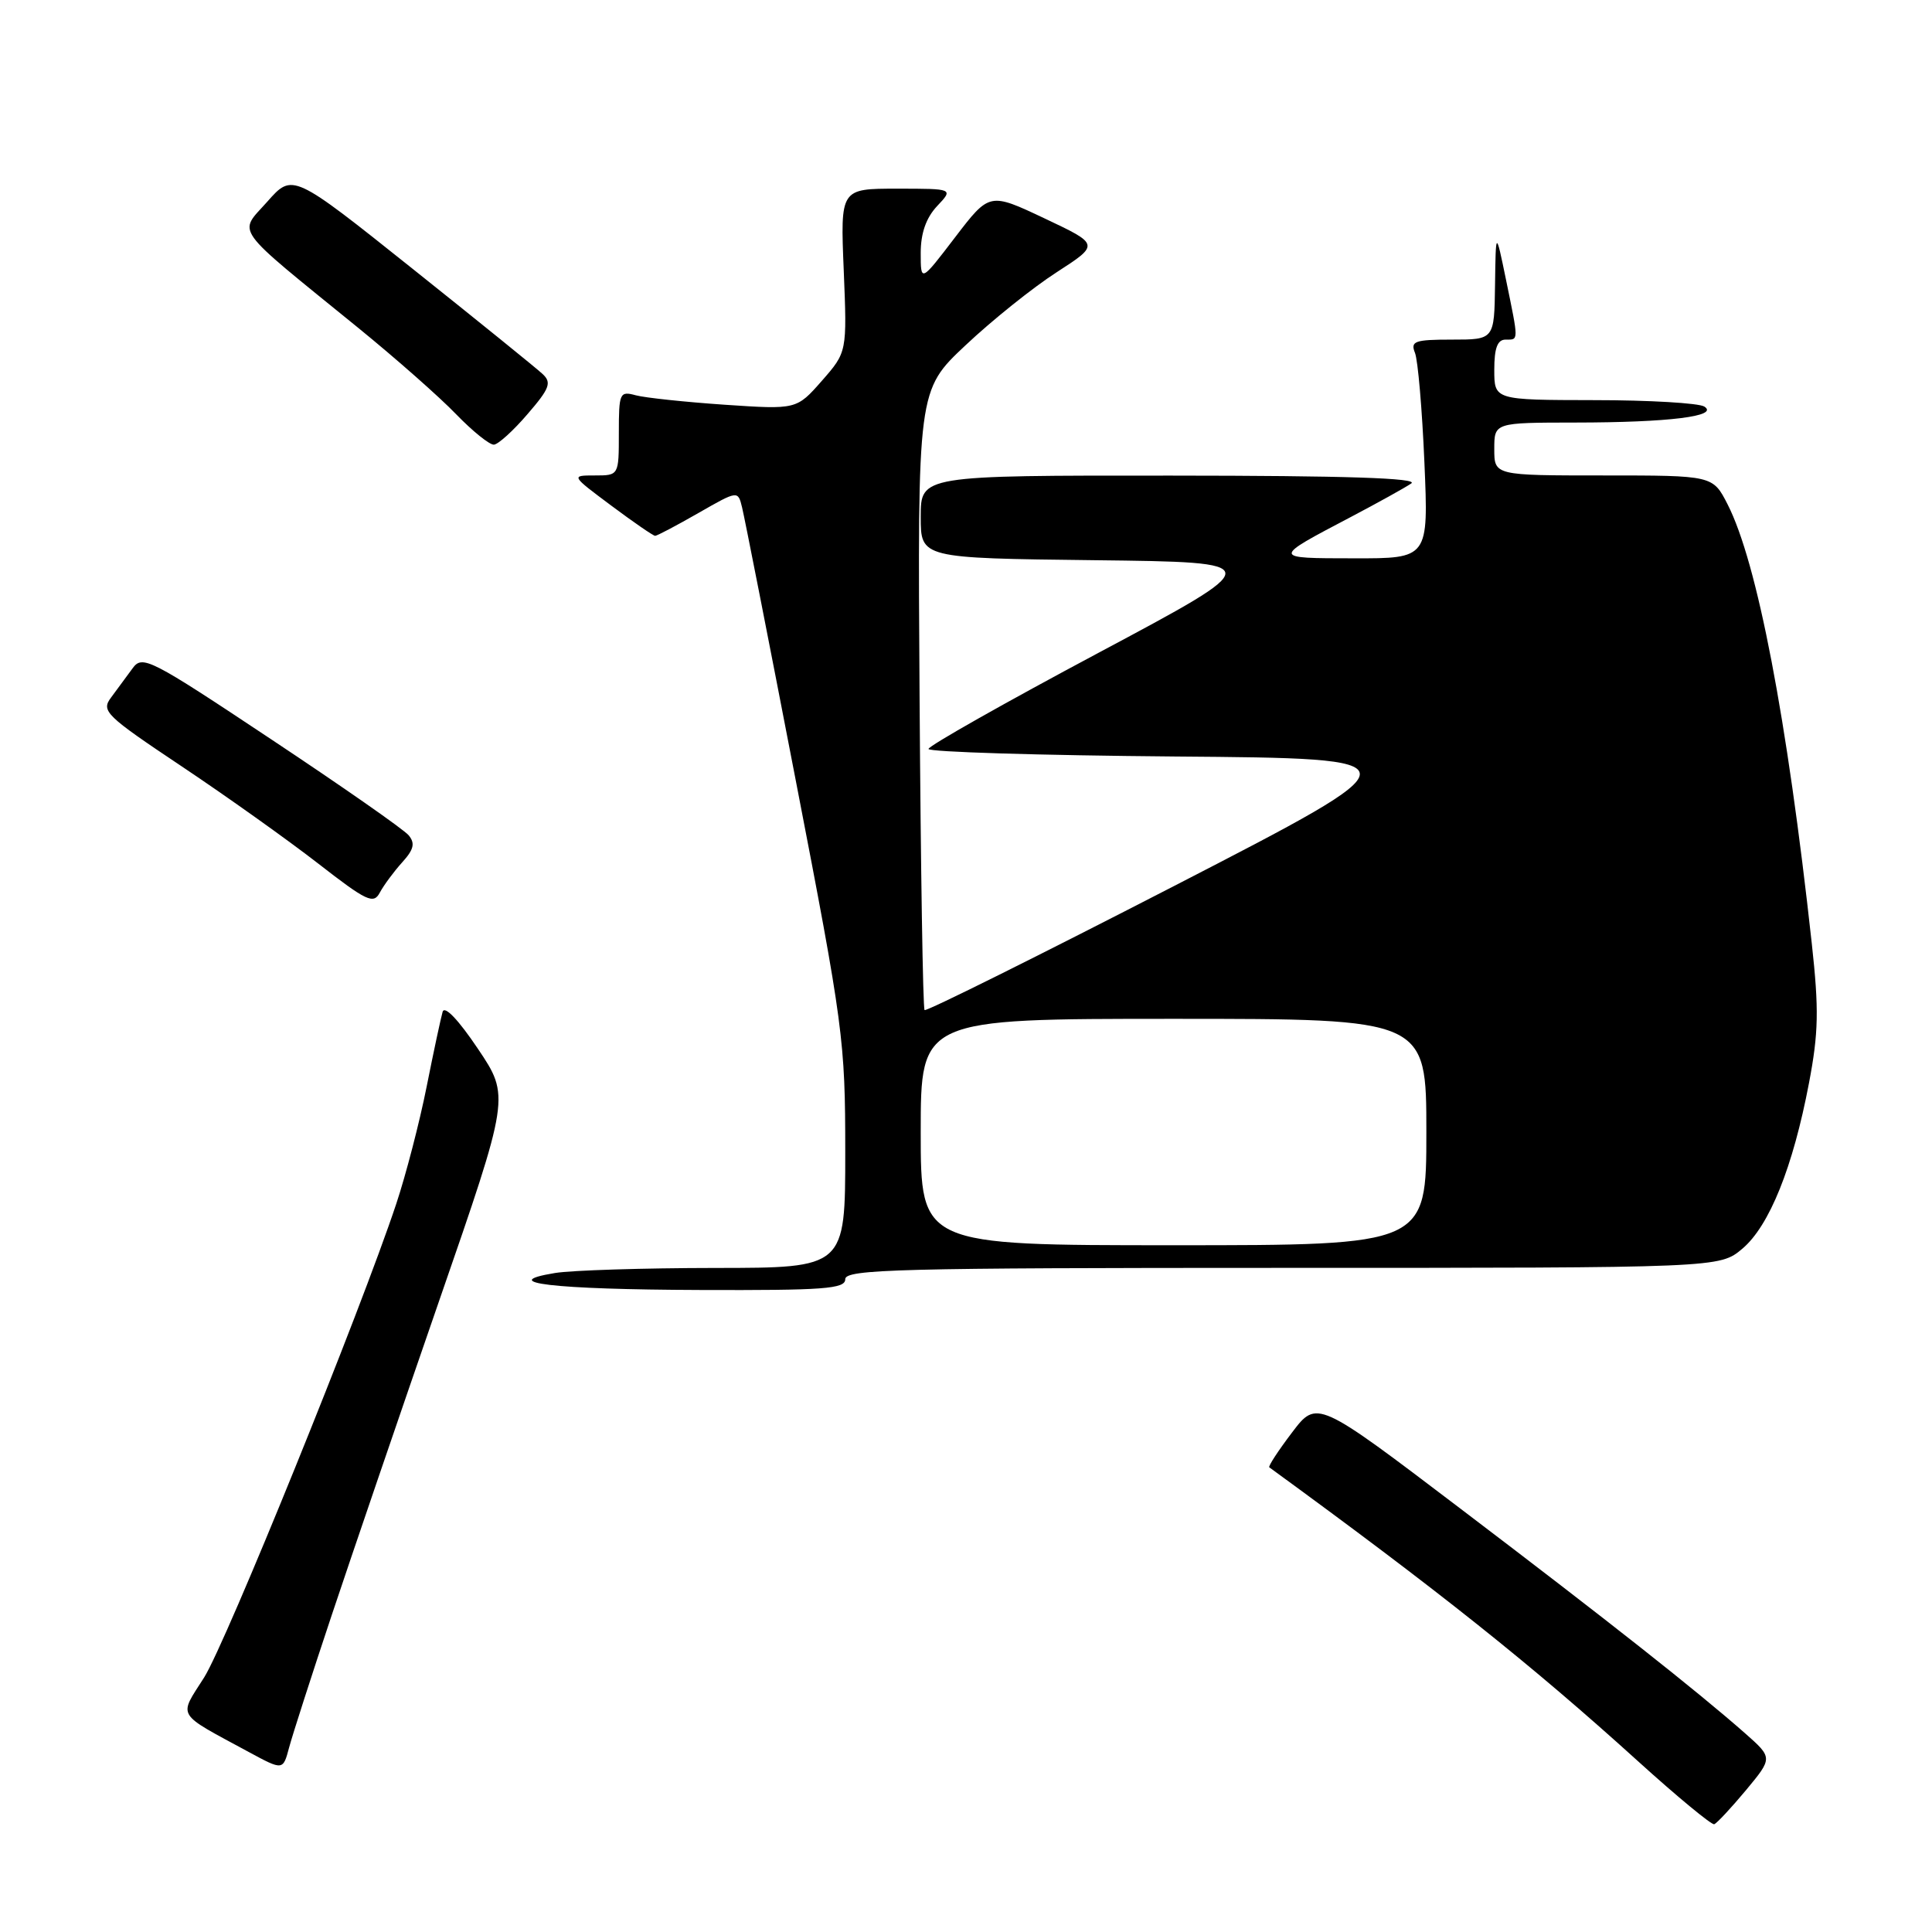 <?xml version="1.0" encoding="UTF-8" standalone="no"?>
<!DOCTYPE svg PUBLIC "-//W3C//DTD SVG 1.1//EN" "http://www.w3.org/Graphics/SVG/1.1/DTD/svg11.dtd" >
<svg xmlns="http://www.w3.org/2000/svg" xmlns:xlink="http://www.w3.org/1999/xlink" version="1.1" viewBox="0 0 256 256">
 <g >
 <path fill="currentColor"
d=" M 231.35 237.21 C 234.91 232.92 234.91 232.92 231.21 229.65 C 224.81 224.02 213.16 214.82 193.50 199.89 C 174.50 185.46 174.50 185.46 171.19 189.83 C 169.36 192.24 168.01 194.31 168.19 194.43 C 190.62 210.78 202.89 220.55 217.00 233.33 C 222.22 238.06 226.79 241.83 227.14 241.72 C 227.49 241.60 229.38 239.57 231.35 237.21 Z  M 43.96 214.00 C 46.62 206.03 53.02 187.30 58.18 172.39 C 67.57 145.28 67.57 145.28 63.32 138.96 C 60.75 135.13 58.91 133.20 58.65 134.07 C 58.42 134.86 57.46 139.32 56.53 144.00 C 55.60 148.68 53.79 155.65 52.51 159.50 C 47.77 173.76 29.94 217.70 27.05 222.27 C 23.65 227.63 23.18 226.85 33.00 232.17 C 37.50 234.60 37.50 234.60 38.31 231.55 C 38.76 229.87 41.30 221.97 43.96 214.00 Z  M 112.00 169.50 C 112.00 168.18 119.10 168.00 169.92 168.00 C 227.85 168.00 227.85 168.00 230.87 165.46 C 234.45 162.44 237.58 154.66 239.70 143.51 C 240.97 136.84 241.03 133.77 240.07 125.01 C 236.79 95.11 232.84 74.53 228.92 66.84 C 226.96 63.00 226.96 63.00 212.48 63.00 C 198.00 63.00 198.00 63.00 198.00 59.50 C 198.00 56.00 198.00 56.00 208.75 55.99 C 221.14 55.98 227.84 55.15 225.83 53.87 C 225.10 53.41 218.54 53.02 211.25 53.02 C 198.00 53.00 198.00 53.00 198.00 49.00 C 198.00 46.11 198.42 45.00 199.50 45.00 C 201.26 45.00 201.25 45.33 199.54 37.00 C 198.20 30.50 198.20 30.50 198.10 37.75 C 198.00 45.00 198.00 45.00 192.39 45.00 C 187.45 45.00 186.87 45.21 187.49 46.75 C 187.88 47.71 188.44 54.24 188.74 61.25 C 189.29 74.00 189.29 74.00 179.39 73.98 C 168.48 73.97 168.48 74.03 179.00 68.50 C 182.57 66.62 186.18 64.62 187.00 64.06 C 188.04 63.35 178.31 63.03 155.25 63.02 C 122.00 63.00 122.00 63.00 122.00 68.48 C 122.00 73.96 122.00 73.96 145.03 74.23 C 168.06 74.50 168.06 74.50 145.56 86.50 C 133.18 93.10 123.05 98.83 123.03 99.24 C 123.01 99.64 137.71 100.09 155.68 100.24 C 188.36 100.50 188.36 100.50 155.63 117.37 C 137.63 126.64 122.72 134.06 122.51 133.84 C 122.29 133.63 122.00 115.06 121.85 92.59 C 121.58 51.72 121.58 51.72 127.95 45.74 C 131.45 42.44 136.88 38.09 140.02 36.07 C 145.71 32.39 145.71 32.39 138.41 28.94 C 131.11 25.49 131.11 25.49 126.55 31.45 C 122.00 37.41 122.00 37.41 122.00 33.52 C 122.00 30.90 122.71 28.87 124.17 27.31 C 126.35 25.00 126.35 25.00 118.85 25.00 C 111.35 25.00 111.35 25.00 111.80 35.83 C 112.24 46.65 112.24 46.65 108.90 50.46 C 105.55 54.27 105.55 54.27 96.03 53.63 C 90.79 53.27 85.49 52.71 84.25 52.38 C 82.11 51.80 82.00 52.04 82.00 57.38 C 82.00 63.00 82.00 63.00 78.82 63.00 C 75.64 63.00 75.64 63.00 81.00 67.00 C 83.95 69.20 86.56 71.00 86.81 71.00 C 87.06 71.00 89.62 69.65 92.52 67.99 C 97.78 64.98 97.78 64.98 98.33 67.24 C 98.64 68.48 101.84 84.75 105.44 103.40 C 111.76 136.07 112.00 137.85 112.00 152.65 C 112.00 168.00 112.00 168.00 94.75 168.01 C 85.26 168.02 75.72 168.32 73.54 168.68 C 65.69 169.97 73.24 170.86 92.75 170.93 C 109.23 170.99 112.00 170.78 112.00 169.50 Z  M 53.28 114.28 C 54.84 112.56 55.03 111.75 54.15 110.68 C 53.51 109.91 45.33 104.20 35.96 97.98 C 19.78 87.22 18.86 86.75 17.55 88.58 C 16.78 89.64 15.51 91.36 14.72 92.42 C 13.37 94.22 13.96 94.79 24.11 101.57 C 30.07 105.55 38.19 111.34 42.17 114.43 C 48.60 119.43 49.50 119.85 50.33 118.27 C 50.85 117.30 52.18 115.50 53.28 114.28 Z  M 69.91 54.86 C 72.83 51.48 73.12 50.70 71.91 49.57 C 71.14 48.84 63.36 42.55 54.64 35.59 C 38.77 22.93 38.77 22.93 35.42 26.72 C 31.56 31.07 30.57 29.70 47.50 43.47 C 52.45 47.50 58.28 52.64 60.45 54.90 C 62.63 57.15 64.88 58.96 65.45 58.92 C 66.03 58.87 68.04 57.05 69.91 54.86 Z  M 122.00 150.00 C 122.00 135.00 122.00 135.00 155.50 135.00 C 189.00 135.00 189.00 135.00 189.00 150.00 C 189.00 165.00 189.00 165.00 155.50 165.00 C 122.00 165.00 122.00 165.00 122.00 150.00 Z "/>
</g>
</svg>